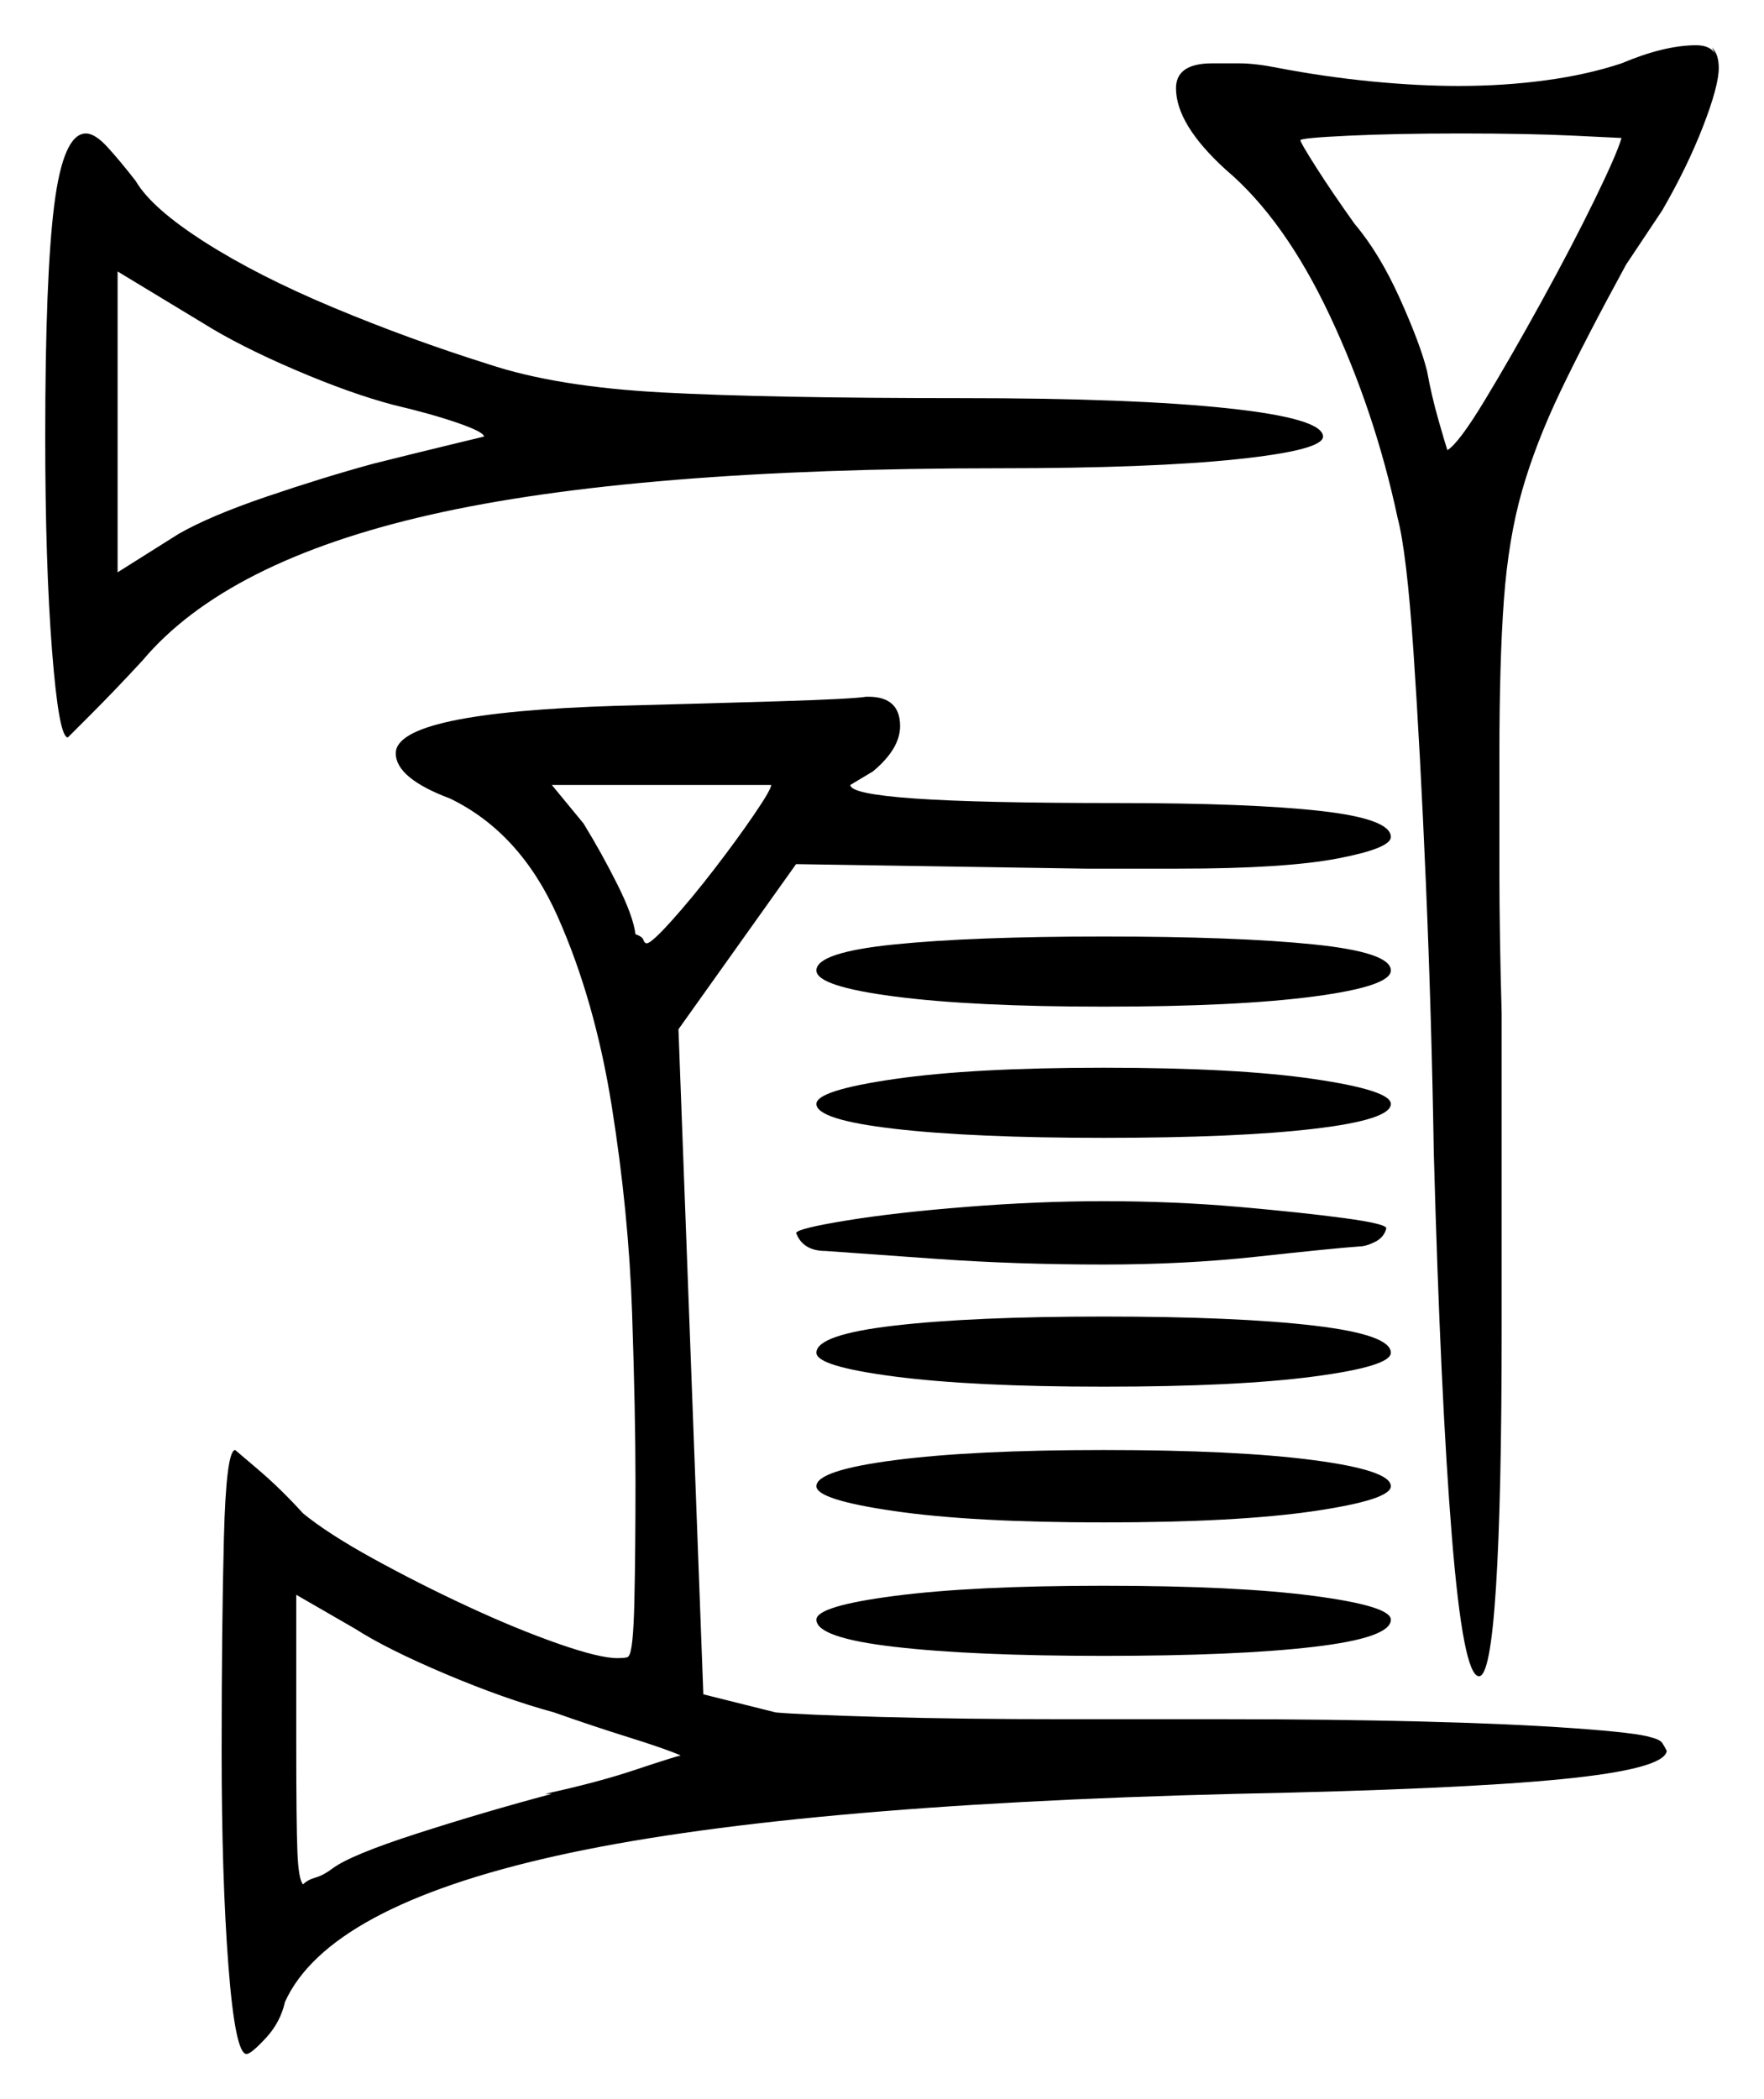 <svg xmlns="http://www.w3.org/2000/svg" width="390.0" height="464.0" viewBox="0 0 390.0 464.0"><path d="M87.0 89.5Q77.5 87.0 65.25 81.75Q53.0 76.5 45.0 71.5L26.0 60.0V126.5L39.5 118.0Q46.5 114.0 59.0 109.75Q71.5 105.5 82.5 102.5Q92.5 100.0 99.75 98.25Q107.0 96.5 107.0 96.5Q107.0 95.5 101.25 93.5Q95.5 91.5 87.0 89.5ZM170.5 173.5H122.0L129.0 182.0Q133.0 188.5 136.5 195.5Q140.0 202.5 140.5 206.5Q142.0 207.0 142.25 207.75Q142.5 208.5 143.0 208.5Q144.0 208.5 148.5 203.5Q153.0 198.5 158.0 192.0Q163.0 185.5 166.75 180.0Q170.5 174.5 170.5 173.5ZM358.5 30.5Q358.5 30.5 348.25 30.0Q338.0 29.5 323.0 29.5Q308.5 29.5 298.0 30.0Q287.5 30.5 287.5 31.0Q287.5 31.5 291.0 37.0Q294.5 42.5 299.5 49.5Q305.0 56.0 309.5 66.0Q314.0 76.0 315.5 82.0Q316.5 87.5 318.0 92.75Q319.5 98.0 320.0 99.5Q322.5 98.0 328.25 88.5Q334.0 79.0 340.75 66.75Q347.5 54.5 352.5 44.25Q357.5 34.0 358.5 30.5ZM122.5 378.5Q111.5 375.5 98.5 370.0Q85.5 364.5 78.5 360.0L65.5 352.5V385.5Q65.5 403.0 65.75 409.25Q66.0 415.5 67.0 416.5Q68.0 415.5 69.75 415.0Q71.5 414.5 73.5 413.0Q77.5 410.0 92.25 405.25Q107.0 400.5 122.0 396.5H120.5Q132.0 394.0 140.25 391.25Q148.5 388.5 150.5 388.0Q147.0 386.5 139.0 384.0Q131.0 381.5 122.5 378.5ZM136.5 156.0Q156.0 155.5 172.25 155.0Q188.5 154.5 191.5 154.0H192.0Q199.0 154.0 199.0 160.5Q199.0 165.5 193.0 170.5L188.0 173.5Q188.0 175.5 202.25 176.5Q216.5 177.5 247.0 177.5Q276.5 177.5 292.0 179.25Q307.5 181.0 307.5 185.0Q307.5 187.5 295.75 189.75Q284.0 192.0 260.5 192.0H240.0L176.0 191.0L150.0 227.5L155.5 374.5L171.5 378.5Q177.0 379.0 194.75 379.5Q212.5 380.0 235.5 380.0H271.5Q294.0 380.0 314.0 380.5Q334.0 381.0 348.0 382.0Q362.0 383.0 365.0 384.0Q367.0 384.5 367.5 385.25Q368.0 386.0 368.5 387.0Q368.0 391.0 345.25 393.25Q322.5 395.5 273.0 396.5Q173.0 399.0 122.75 410.25Q72.5 421.5 63.0 442.5Q62.0 447.0 58.75 450.5Q55.5 454.0 54.5 454.0Q52.0 454.0 50.5 434.5Q49.0 415.0 49.0 387.0Q49.0 359.5 49.5 340.0Q50.0 320.5 52.0 320.5Q52.0 320.5 57.0 324.75Q62.0 329.0 67.0 334.5Q72.5 339.0 82.5 344.5Q92.5 350.0 103.25 355.0Q114.0 360.0 123.25 363.25Q132.5 366.5 136.5 366.5Q139.0 366.5 139.0 366.0Q140.0 365.0 140.25 354.0Q140.5 343.0 140.5 327.5Q140.5 312.5 139.75 290.25Q139.0 268.0 135.25 244.5Q131.5 221.0 123.25 202.5Q115.0 184.0 99.5 176.5Q87.5 172.0 87.5 166.5Q87.5 157.5 136.5 156.0ZM182.5 276.5Q177.5 276.5 176.0 272.5Q176.5 271.5 187.25 269.75Q198.0 268.0 213.75 266.75Q229.5 265.5 244.0 265.5Q259.5 265.5 273.75 266.75Q288.0 268.0 297.25 269.25Q306.5 270.5 306.5 271.5Q306.0 273.5 304.0 274.5Q302.0 275.5 300.5 275.5Q294.0 276.0 278.0 277.75Q262.0 279.5 244.0 279.5Q224.5 279.5 207.0 278.25Q189.5 277.0 182.5 276.5ZM180.5 214.5Q180.5 210.5 197.75 208.75Q215.0 207.0 244.0 207.0Q273.5 207.0 290.5 208.75Q307.5 210.5 307.5 214.5Q307.5 218.0 290.5 220.25Q273.5 222.5 244.0 222.5Q215.0 222.5 197.75 220.25Q180.5 218.0 180.5 214.5ZM180.5 244.0Q180.5 241.0 197.75 238.5Q215.0 236.0 244.0 236.0Q273.5 236.0 290.5 238.5Q307.5 241.0 307.5 244.0Q307.5 247.5 290.5 249.5Q273.5 251.5 244.0 251.5Q215.0 251.5 197.75 249.5Q180.5 247.5 180.5 244.0ZM180.5 299.0Q180.5 295.0 197.75 293.0Q215.0 291.0 244.0 291.0Q273.5 291.0 290.5 293.0Q307.5 295.0 307.5 299.0Q307.5 302.0 290.5 304.25Q273.5 306.5 244.0 306.5Q215.0 306.5 197.75 304.25Q180.5 302.0 180.5 299.0ZM180.5 328.5Q180.5 325.0 197.75 322.75Q215.0 320.5 244.0 320.5Q273.5 320.5 290.5 322.75Q307.5 325.0 307.5 328.5Q307.5 331.5 290.5 334.0Q273.5 336.5 244.0 336.5Q215.0 336.5 197.75 334.0Q180.5 331.5 180.5 328.5ZM180.5 358.0Q180.5 355.0 197.75 352.75Q215.0 350.5 244.0 350.5Q273.5 350.5 290.5 352.75Q307.5 355.0 307.5 358.0Q307.5 362.0 290.5 364.0Q273.5 366.0 244.0 366.0Q215.0 366.0 197.75 364.0Q180.5 362.0 180.5 358.0ZM10.0 96.5Q10.0 61.0 12.0 45.25Q14.0 29.5 19.0 29.5Q21.0 29.5 23.75 32.5Q26.5 35.5 30.0 40.0Q33.5 46.0 45.25 53.5Q57.0 61.0 73.75 68.0Q90.5 75.0 108.0 80.5Q123.0 85.5 146.5 86.75Q170.0 88.0 212.5 88.0Q250.5 88.0 271.5 90.25Q292.5 92.5 292.5 96.5Q292.5 99.5 273.5 101.5Q254.5 103.5 221.0 103.5Q140.5 103.5 95.25 113.75Q50.0 124.0 31.5 146.0Q25.5 152.5 20.25 157.75Q15.0 163.0 15.0 163.0Q13.0 163.0 11.5 143.75Q10.0 124.5 10.0 96.5ZM260.0 19.5Q260.0 14.0 268.0 14.0Q270.5 14.0 274.0 14.0Q277.5 14.0 282.5 15.0Q293.0 17.0 303.25 18.0Q313.5 19.0 322.5 19.0Q332.5 19.0 341.75 17.75Q351.0 16.5 358.5 14.0Q368.0 10.0 375.0 10.0Q378.5 10.0 379.5 12.5L378.5 10.5Q380.0 12.0 380.0 15.0Q380.0 19.0 376.5 28.0Q373.0 37.0 367.5 46.5L359.5 58.5Q350.5 75.0 345.0 86.5Q339.5 98.0 336.5 108.5Q333.5 119.0 332.5 132.5Q331.5 146.0 331.5 167.0Q331.5 178.0 331.5 192.25Q331.5 206.5 332.0 224.0V293.5Q332.0 331.0 330.75 350.75Q329.5 370.5 327.0 370.5Q323.5 370.5 321.0 339.75Q318.5 309.0 317.0 255.0Q316.5 224.5 315.25 195.25Q314.0 166.0 312.5 144.0Q311.0 122.0 309.0 114.5Q304.0 91.0 294.0 69.75Q284.0 48.5 271.0 37.5Q260.0 27.5 260.0 19.5Z" fill="black" /></svg>